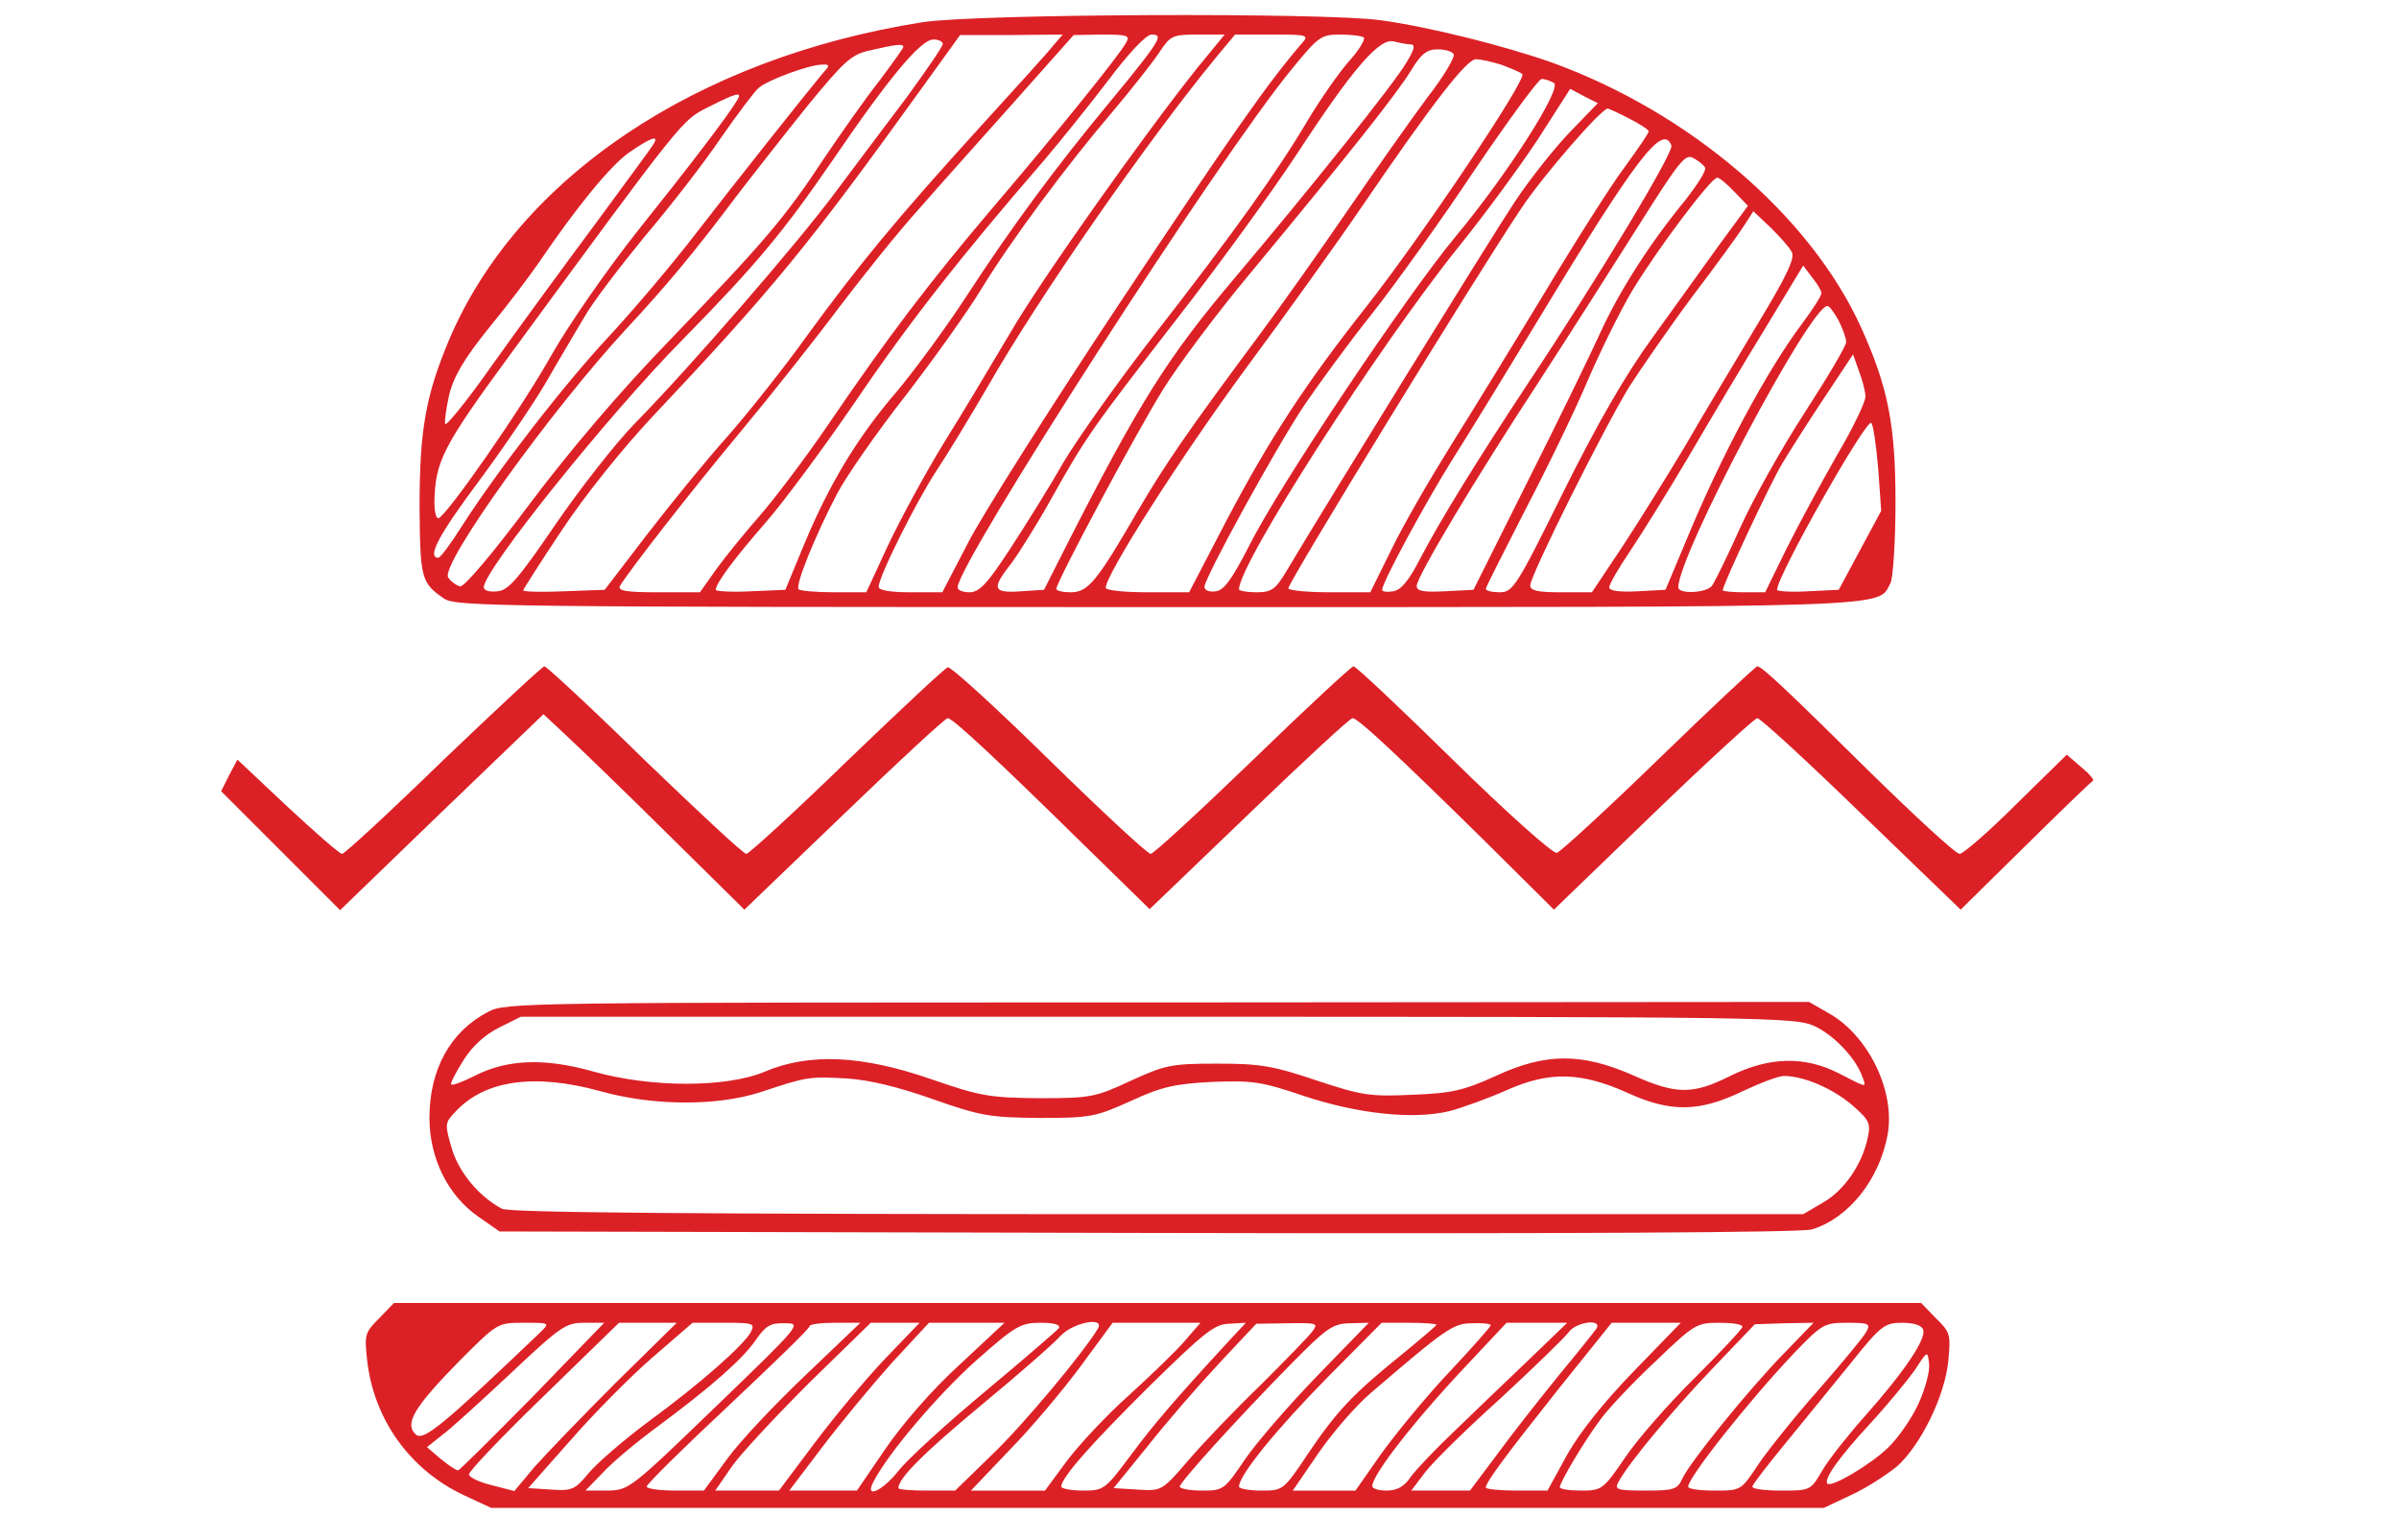 <?xml version="1.0" standalone="no"?>
<!DOCTYPE svg PUBLIC "-//W3C//DTD SVG 20010904//EN"
 "http://www.w3.org/TR/2001/REC-SVG-20010904/DTD/svg10.dtd">
<svg version="1.0" xmlns="http://www.w3.org/2000/svg"
 width="486pt" height="312pt" viewBox="0 0 486 312"
 preserveAspectRatio="xMidYMid meet">
<g transform="translate(0,312) scale(0.1,-0.1)"
fill="#DB2126" stroke="none">
<path d="M1869 3075 c-457 -72 -819 -314 -959 -643 -47 -112 -60 -181 -60
-337 1 -147 3 -156 50 -188 23 -16 123 -17 1443 -17 1528 0 1459 -2 1487 49 5
11 10 84 10 163 0 157 -15 233 -69 353 -103 228 -349 438 -629 539 -97 34
-249 72 -345 85 -115 16 -820 13 -928 -4z m265 -47 c-10 -13 -78 -88 -151
-168 -170 -187 -245 -279 -348 -420 -45 -63 -118 -155 -161 -204 -44 -49 -117
-139 -164 -200 l-85 -111 -83 -3 c-45 -2 -82 -1 -82 2 0 2 35 57 79 123 45 68
122 164 182 228 246 261 317 348 544 663 l80 111 104 0 104 1 -19 -22z m147 5
c-15 -27 -141 -183 -270 -334 -128 -151 -209 -257 -333 -439 -47 -69 -110
-152 -139 -185 -29 -33 -68 -81 -87 -107 l-34 -48 -85 0 c-65 0 -82 3 -77 13
21 34 140 187 244 312 64 77 155 192 202 255 48 63 119 152 160 197 40 46 127
143 193 217 l120 135 58 1 c52 0 57 -2 48 -17z m59 -2 c-5 -11 -47 -64 -92
-118 -108 -130 -199 -253 -290 -393 -41 -63 -105 -150 -141 -193 -81 -94 -137
-188 -188 -310 l-38 -92 -70 -3 c-39 -2 -71 0 -71 3 0 13 38 64 100 135 36 41
119 153 184 248 107 158 213 293 381 487 33 39 92 112 130 162 42 56 77 93 88
93 14 0 16 -4 7 -19z m86 -48 c-107 -134 -317 -430 -378 -535 -35 -59 -95
-160 -135 -224 -40 -65 -91 -160 -115 -211 l-43 -93 -66 0 c-36 0 -68 3 -71 6
-8 7 34 110 78 194 19 36 81 125 139 199 57 74 127 172 154 217 60 98 172 249
266 359 37 44 79 97 93 118 23 35 27 37 79 37 l54 0 -55 -67z m212 50 c-70
-81 -145 -189 -367 -523 -141 -212 -280 -432 -309 -488 l-53 -102 -65 0 c-40
0 -64 4 -64 11 0 21 78 176 117 235 22 33 68 109 103 169 105 184 324 499 463
668 l39 47 75 0 c72 0 75 -1 61 -17z m125 11 c3 -4 -10 -26 -31 -49 -20 -23
-57 -76 -81 -116 -62 -105 -149 -227 -310 -434 -77 -99 -161 -218 -188 -264
-26 -46 -74 -123 -106 -172 -47 -72 -63 -89 -83 -89 -13 0 -24 4 -24 10 0 48
532 875 677 1050 54 66 59 70 98 70 23 0 45 -3 48 -6z m-853 -13 c0 -5 -33
-53 -73 -108 -41 -54 -106 -141 -145 -193 -78 -105 -295 -355 -406 -468 -39
-40 -111 -132 -161 -205 -75 -110 -95 -133 -117 -135 -17 -2 -28 2 -28 8 0 35
254 351 402 501 153 156 205 219 308 369 114 167 176 240 201 240 10 0 19 -4
19 -9z m948 -1 c10 0 7 -11 -9 -37 -25 -43 -198 -259 -345 -433 -139 -164
-196 -255 -346 -550 l-43 -85 -47 -3 c-57 -4 -60 5 -19 57 15 20 52 79 81 131
70 125 83 143 255 365 82 105 191 255 243 334 113 173 167 235 196 227 12 -3
27 -6 34 -6z m-1028 -5 c0 -3 -22 -33 -48 -68 -27 -34 -77 -105 -112 -157 -81
-123 -122 -170 -312 -368 -102 -105 -203 -224 -285 -333 -76 -102 -133 -169
-141 -167 -8 2 -19 10 -24 18 -17 26 210 341 362 505 79 85 136 153 220 265
36 47 102 131 147 187 74 90 88 103 126 111 52 12 67 14 67 7z m1115 -15 c3
-5 -20 -45 -53 -87 -32 -43 -104 -145 -161 -228 -56 -82 -136 -195 -177 -250
-150 -202 -192 -263 -249 -360 -84 -145 -101 -165 -136 -165 -16 0 -29 3 -29
7 0 14 160 313 215 402 32 52 113 160 180 240 199 240 297 364 324 409 20 33
32 42 53 42 15 0 30 -4 33 -10z m96 -21 c19 -7 38 -15 43 -19 10 -10 -202
-326 -315 -470 -124 -157 -197 -269 -283 -432 l-77 -148 -85 0 c-46 0 -84 4
-84 9 0 27 150 262 282 442 83 112 189 260 236 329 144 211 213 300 232 300 9
0 32 -5 51 -11z m-1373 -16 c-31 -37 -178 -222 -259 -327 -46 -60 -124 -152
-173 -205 -91 -97 -228 -274 -301 -388 -22 -35 -43 -63 -47 -63 -24 0 2 48 82
155 49 66 110 156 136 200 25 44 61 104 78 133 17 30 73 103 123 164 51 60
120 149 153 198 34 49 68 94 77 102 19 16 100 46 127 47 17 1 18 -1 4 -16z
m1480 -21 c17 -11 -94 -185 -199 -311 -99 -119 -357 -504 -418 -626 -35 -68
-51 -91 -68 -93 -13 -2 -23 2 -23 9 0 18 146 284 203 369 28 41 89 125 137
185 48 61 142 192 209 293 68 100 128 182 134 182 7 0 18 -4 25 -8z m33 -99
c-31 -32 -82 -96 -113 -143 -47 -71 -368 -590 -460 -744 -24 -41 -32 -46 -63
-46 -19 0 -35 3 -35 6 0 52 282 491 445 694 51 63 123 161 160 217 l66 103 28
-15 28 -14 -56 -58z m-1687 65 c-18 -31 -96 -133 -200 -263 -62 -78 -140 -190
-176 -253 -62 -111 -216 -331 -230 -332 -5 0 -8 15 -8 33 2 83 16 111 156 302
350 477 345 471 399 498 57 29 69 32 59 15z m1806 -38 c22 -11 40 -23 40 -26
0 -4 -22 -36 -49 -73 -27 -36 -100 -151 -163 -256 -63 -104 -149 -244 -191
-311 -41 -66 -95 -159 -118 -207 l-43 -87 -83 0 c-46 0 -83 4 -83 8 0 13 382
636 472 770 43 65 162 202 175 202 2 0 22 -9 43 -20z m-1976 -52 c-4 -7 -58
-80 -119 -163 -61 -82 -154 -209 -206 -282 -51 -73 -96 -128 -97 -122 -2 5 2
32 8 59 9 37 30 73 80 135 38 46 83 106 101 132 78 115 144 195 182 223 45 31
63 38 51 18z m2062 -3 c5 -13 -143 -260 -296 -490 -95 -144 -173 -270 -212
-345 -24 -47 -40 -66 -56 -68 -12 -2 -22 -1 -22 3 0 15 89 179 143 265 33 52
112 181 175 285 197 326 251 396 268 350z m68 -44 c4 -5 -14 -33 -37 -63 -75
-91 -136 -187 -175 -272 -20 -44 -86 -180 -147 -301 l-110 -220 -58 -3 c-43
-2 -57 0 -57 11 0 18 116 213 249 416 59 91 149 232 200 313 82 130 95 147
111 138 11 -6 21 -14 24 -19z m59 -49 l28 -29 -58 -79 c-31 -43 -92 -128 -136
-189 -54 -74 -112 -175 -180 -312 -95 -192 -102 -203 -129 -203 -15 0 -28 3
-28 7 0 3 37 76 81 162 45 86 101 202 125 259 24 56 64 138 90 182 50 83 160
230 173 230 4 0 20 -13 34 -28z m117 -123 c7 -12 -12 -51 -72 -150 -44 -74
-110 -183 -145 -244 -36 -60 -93 -152 -126 -202 l-62 -93 -62 0 c-47 0 -63 3
-63 14 0 20 151 322 201 403 24 37 81 120 128 183 48 63 95 128 105 144 l18
28 35 -33 c19 -19 39 -41 43 -50z m60 -83 c0 -5 -17 -32 -38 -60 -73 -97 -166
-271 -236 -441 l-42 -100 -57 -3 c-37 -2 -57 1 -57 8 0 6 19 39 42 73 23 34
77 121 119 192 42 72 111 188 154 258 l78 129 18 -24 c10 -12 19 -27 19 -32z
m35 -56 c8 -16 15 -35 15 -43 0 -8 -38 -72 -84 -143 -46 -71 -105 -176 -131
-234 -26 -58 -52 -111 -57 -117 -12 -15 -68 -17 -68 -3 0 66 267 570 302 570
4 0 14 -13 23 -30z m54 -153 c1 -10 -25 -64 -58 -120 -32 -56 -78 -141 -102
-189 l-43 -88 -43 0 c-24 0 -43 2 -43 4 0 11 96 216 120 256 15 25 53 85 85
133 l59 89 12 -34 c7 -18 13 -41 13 -51z m26 -147 l6 -85 -43 -80 -43 -80 -62
-3 c-35 -2 -63 0 -63 3 0 28 181 348 191 338 4 -4 10 -46 14 -93z"/>
<path d="M898 1580 c-108 -105 -200 -190 -205 -190 -5 0 -54 43 -110 95 l-102
96 -17 -32 -16 -32 120 -120 121 -121 206 199 206 198 47 -44 c26 -24 118
-113 204 -198 l156 -154 202 194 c111 107 205 194 210 194 10 0 101 -85 272
-253 l137 -134 201 193 c111 107 205 194 210 194 11 0 88 -72 267 -248 l141
-140 201 194 c111 107 206 194 211 194 6 0 101 -87 211 -194 l201 -194 131
129 c72 71 134 131 137 132 3 2 -8 15 -24 28 l-29 25 -102 -100 c-56 -56 -108
-101 -115 -101 -8 0 -88 74 -179 163 -175 173 -222 217 -231 217 -3 0 -93 -84
-199 -187 -107 -104 -200 -189 -207 -191 -8 -2 -102 82 -209 187 -107 105
-198 191 -203 191 -4 0 -96 -85 -204 -190 -108 -104 -201 -190 -207 -190 -6 0
-99 86 -206 191 -107 105 -199 189 -205 187 -5 -1 -97 -87 -204 -190 -107
-104 -199 -188 -204 -188 -6 0 -98 86 -206 190 -107 105 -199 190 -203 190 -4
0 -96 -86 -205 -190z"/>
<path d="M989 1070 c-77 -40 -119 -117 -119 -215 0 -81 37 -157 99 -200 l43
-30 1311 -3 c869 -2 1324 1 1347 7 74 22 137 100 154 192 16 88 -39 201 -119
246 l-40 23 -1320 -1 c-1282 0 -1321 0 -1356 -19z m2687 -29 c39 -18 84 -65
97 -103 8 -22 11 -23 -47 7 -70 36 -142 34 -221 -5 -76 -38 -109 -38 -198 2
-103 45 -176 45 -277 -2 -64 -29 -88 -35 -168 -38 -85 -4 -102 -2 -195 29 -89
30 -115 34 -202 34 -93 0 -105 -3 -175 -35 -71 -33 -80 -35 -185 -35 -101 1
-119 4 -220 39 -139 48 -245 53 -335 15 -78 -33 -231 -33 -348 0 -99 28 -175
25 -241 -9 -24 -12 -45 -20 -47 -17 -2 2 9 24 25 49 18 29 44 52 72 66 l44 22
1290 0 c1238 0 1292 -1 1331 -19z m-1786 -148 c97 -34 114 -37 215 -38 104 0
114 2 185 34 63 29 89 35 165 39 81 3 100 1 185 -28 111 -37 224 -49 297 -31
26 7 79 26 117 43 86 38 150 36 245 -7 86 -39 144 -38 231 4 36 17 73 31 84
31 40 0 98 -25 137 -58 36 -31 39 -38 33 -66 -11 -54 -47 -107 -90 -132 l-41
-24 -1307 0 c-945 0 -1313 3 -1329 11 -46 24 -88 74 -102 123 -14 48 -14 51 7
73 60 65 161 79 295 42 107 -30 236 -30 323 -2 96 32 99 32 175 28 47 -3 104
-17 175 -42z"/>
<path d="M768 449 c-29 -29 -30 -33 -24 -87 14 -119 87 -220 195 -271 l56 -26
1350 0 1350 0 55 26 c31 14 72 41 93 58 48 43 97 142 104 214 5 53 4 58 -25
86 l-30 31 -1547 0 -1547 0 -30 -31z m327 -28 c-199 -190 -238 -222 -253 -207
-23 22 -3 55 89 149 77 77 77 77 130 77 53 0 53 0 34 -19z m-15 -130 c-80 -81
-148 -149 -152 -150 -4 0 -19 10 -35 23 l-28 24 30 24 c17 12 79 69 139 125
102 96 112 103 150 103 l40 0 -144 -149z m167 27 c-68 -68 -142 -145 -165
-171 l-40 -48 -46 12 c-25 6 -46 16 -46 22 0 6 68 78 152 159 l152 148 58 0
59 0 -124 -122z m274 103 c-15 -27 -102 -104 -207 -181 -50 -37 -104 -84 -121
-104 -28 -34 -34 -37 -76 -34 l-47 3 85 96 c46 53 121 129 166 168 l82 71 64
0 c59 0 63 -1 54 -19z m-71 -151 c-173 -167 -176 -169 -219 -170 l-45 0 35 36
c18 20 68 62 109 92 112 83 175 139 201 177 20 29 30 35 59 34 35 0 33 -2
-140 -169z m182 64 c-61 -58 -133 -134 -159 -170 l-47 -64 -58 0 c-32 0 -58 4
-58 8 0 5 74 78 165 163 90 85 165 157 165 162 0 4 23 7 51 7 l52 0 -111 -106z
m160 32 c-39 -41 -103 -118 -142 -170 l-72 -96 -65 0 -64 0 33 48 c18 26 89
102 157 170 l125 122 49 0 50 0 -71 -74z m152 -11 c-55 -50 -115 -119 -150
-170 l-58 -85 -68 0 -69 0 66 87 c37 49 100 125 141 171 l76 82 76 0 77 0 -91
-85z m201 74 c-4 -5 -71 -63 -149 -128 -78 -65 -157 -137 -175 -160 -34 -43
-71 -59 -51 -22 31 59 131 176 207 244 80 71 91 77 131 77 28 0 41 -4 37 -11z
m79 -1 c-27 -46 -151 -195 -214 -255 l-75 -73 -57 0 c-32 0 -58 2 -58 5 0 20
51 71 169 169 75 62 147 125 160 140 26 27 90 39 75 14z m176 -25 c-18 -21
-69 -70 -113 -110 -44 -39 -100 -99 -125 -132 l-45 -61 -75 0 -75 0 79 83 c44
45 108 121 144 170 l64 87 89 0 89 0 -32 -37z m94 5 c-117 -127 -156 -173
-203 -236 -52 -70 -55 -72 -97 -72 -24 0 -44 4 -44 8 0 18 58 84 178 203 110
108 132 126 161 127 l35 2 -30 -32z m165 15 c-7 -10 -54 -58 -104 -108 -51
-49 -117 -118 -147 -153 -54 -63 -55 -63 -103 -60 l-49 3 69 85 c37 47 102
122 144 167 l76 81 64 1 c59 1 62 0 50 -16z m10 -90 c-58 -60 -124 -136 -147
-170 -42 -62 -44 -63 -87 -63 -25 0 -45 4 -45 8 0 9 114 135 225 248 72 73 84
82 119 83 l39 1 -104 -107z m241 103 c0 -2 -32 -29 -71 -61 -98 -79 -131 -114
-189 -200 -50 -75 -51 -75 -95 -75 -25 0 -45 4 -45 8 0 23 75 115 176 218
l113 114 56 0 c30 0 55 -2 55 -4z m110 -1 c0 -3 -39 -47 -86 -97 -48 -51 -109
-126 -137 -165 l-51 -73 -64 0 -63 0 52 76 c29 42 76 96 104 120 155 133 169
143 208 143 20 1 37 -1 37 -4z m75 -72 c-44 -42 -111 -106 -148 -142 -38 -36
-78 -78 -89 -93 -13 -20 -28 -28 -49 -28 -16 0 -29 4 -29 9 0 23 86 134 196
250 l76 81 62 0 61 0 -80 -77z m139 65 c-5 -7 -40 -51 -79 -98 -38 -47 -94
-118 -123 -158 l-54 -72 -59 0 -60 0 28 37 c15 20 84 88 153 150 68 63 130
123 138 134 15 21 69 28 56 7z m76 -86 c-61 -63 -109 -123 -135 -169 l-40 -73
-62 0 c-35 0 -63 3 -63 6 0 11 41 66 149 202 l106 132 70 0 70 0 -95 -98z
m220 90 c0 -4 -43 -50 -95 -102 -53 -52 -117 -125 -142 -162 -45 -66 -48 -68
-90 -68 -24 0 -43 3 -43 7 0 10 50 94 83 138 16 22 66 75 111 117 78 75 83 78
129 78 26 0 47 -3 47 -8z m84 -54 c-73 -75 -191 -221 -206 -254 -10 -22 -18
-24 -75 -24 -58 0 -63 2 -54 18 20 37 106 141 189 228 l87 91 60 2 59 1 -60
-62z m167 44 c-5 -10 -49 -63 -97 -118 -48 -54 -103 -123 -122 -151 -35 -53
-35 -53 -88 -53 -30 0 -54 3 -54 8 0 19 124 175 214 270 57 59 61 62 108 62
44 0 48 -2 39 -18z m115 4 c7 -18 -38 -85 -117 -174 -33 -37 -72 -86 -86 -109
-25 -43 -25 -43 -84 -43 -32 0 -59 3 -59 8 0 4 31 44 68 89 37 45 96 118 132
162 60 75 68 81 103 81 24 0 40 -5 43 -14z m-9 -149 c-13 -29 -41 -70 -62 -90
-35 -34 -114 -81 -123 -73 -8 9 24 54 86 121 36 39 76 88 91 109 26 40 26 40
29 13 2 -15 -8 -51 -21 -80z"/>
</g>
</svg>
